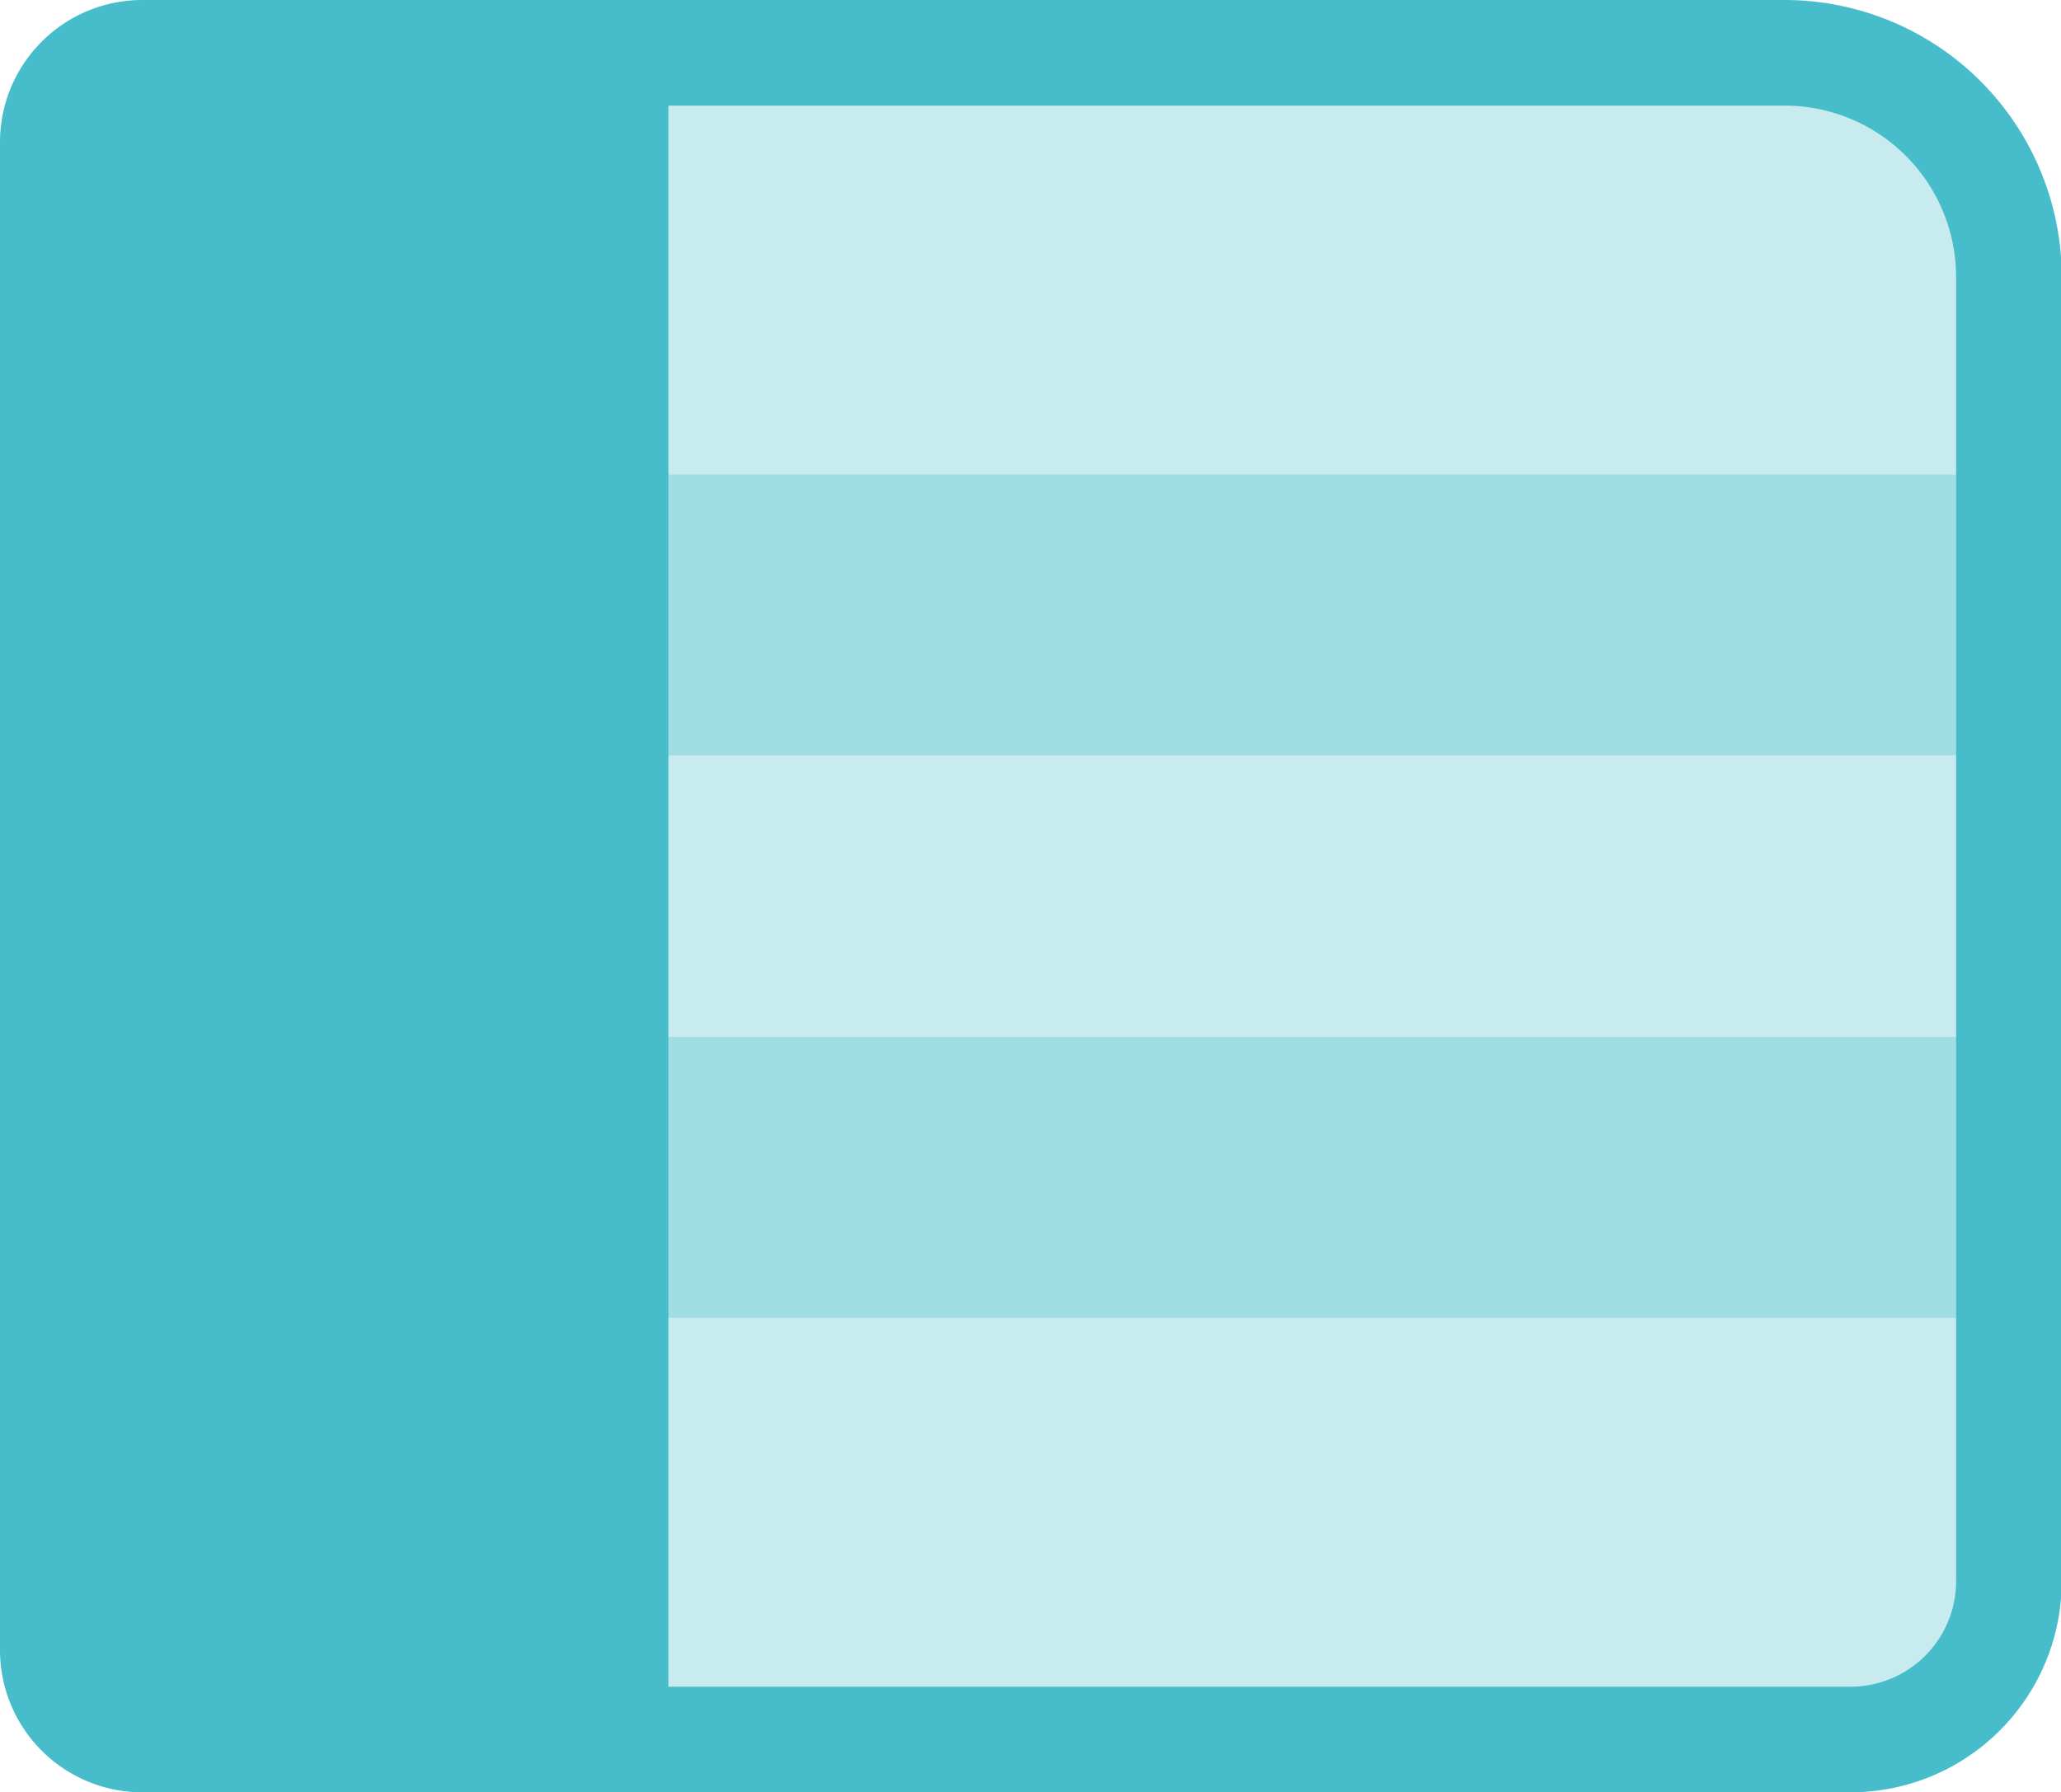 <svg id="Capa_1" data-name="Capa 1" xmlns="http://www.w3.org/2000/svg" viewBox="0 0 28.1 24.44"><defs><style>.cls-1,.cls-2{fill:#47bcca;}.cls-1{opacity:0.3;}.cls-2,.cls-3{stroke:#47bcca;stroke-miterlimit:10;}.cls-2{stroke-width:1.44px;}.cls-3{fill:none;stroke-width:1.44px;}</style></defs><title>icos vistas</title><path class="cls-1" d="M8.39.72H23.63a3.75,3.75,0,0,1,3.75,3.75V21a2.9,2.9,0,0,1-2.9,2.9H8.39a0,0,0,0,1,0,0V.72A0,0,0,0,1,8.39.72Z"/><path class="cls-2" d="M1.94.72H8.39a0,0,0,0,1,0,0v23a0,0,0,0,1,0,0H1.94A1.22,1.22,0,0,1,.72,22.5V1.94A1.22,1.22,0,0,1,1.94.72Z"/><path class="cls-3" d="M24.33.72H8.39v23H25.23a2.16,2.16,0,0,0,2.16-2.16V3.77A3.06,3.06,0,0,0,24.33.72Z"/><rect class="cls-1" x="8.39" y="6.47" width="19" height="3.83"/><rect class="cls-1" x="8.72" y="14.14" width="19" height="3.83"/></svg>
